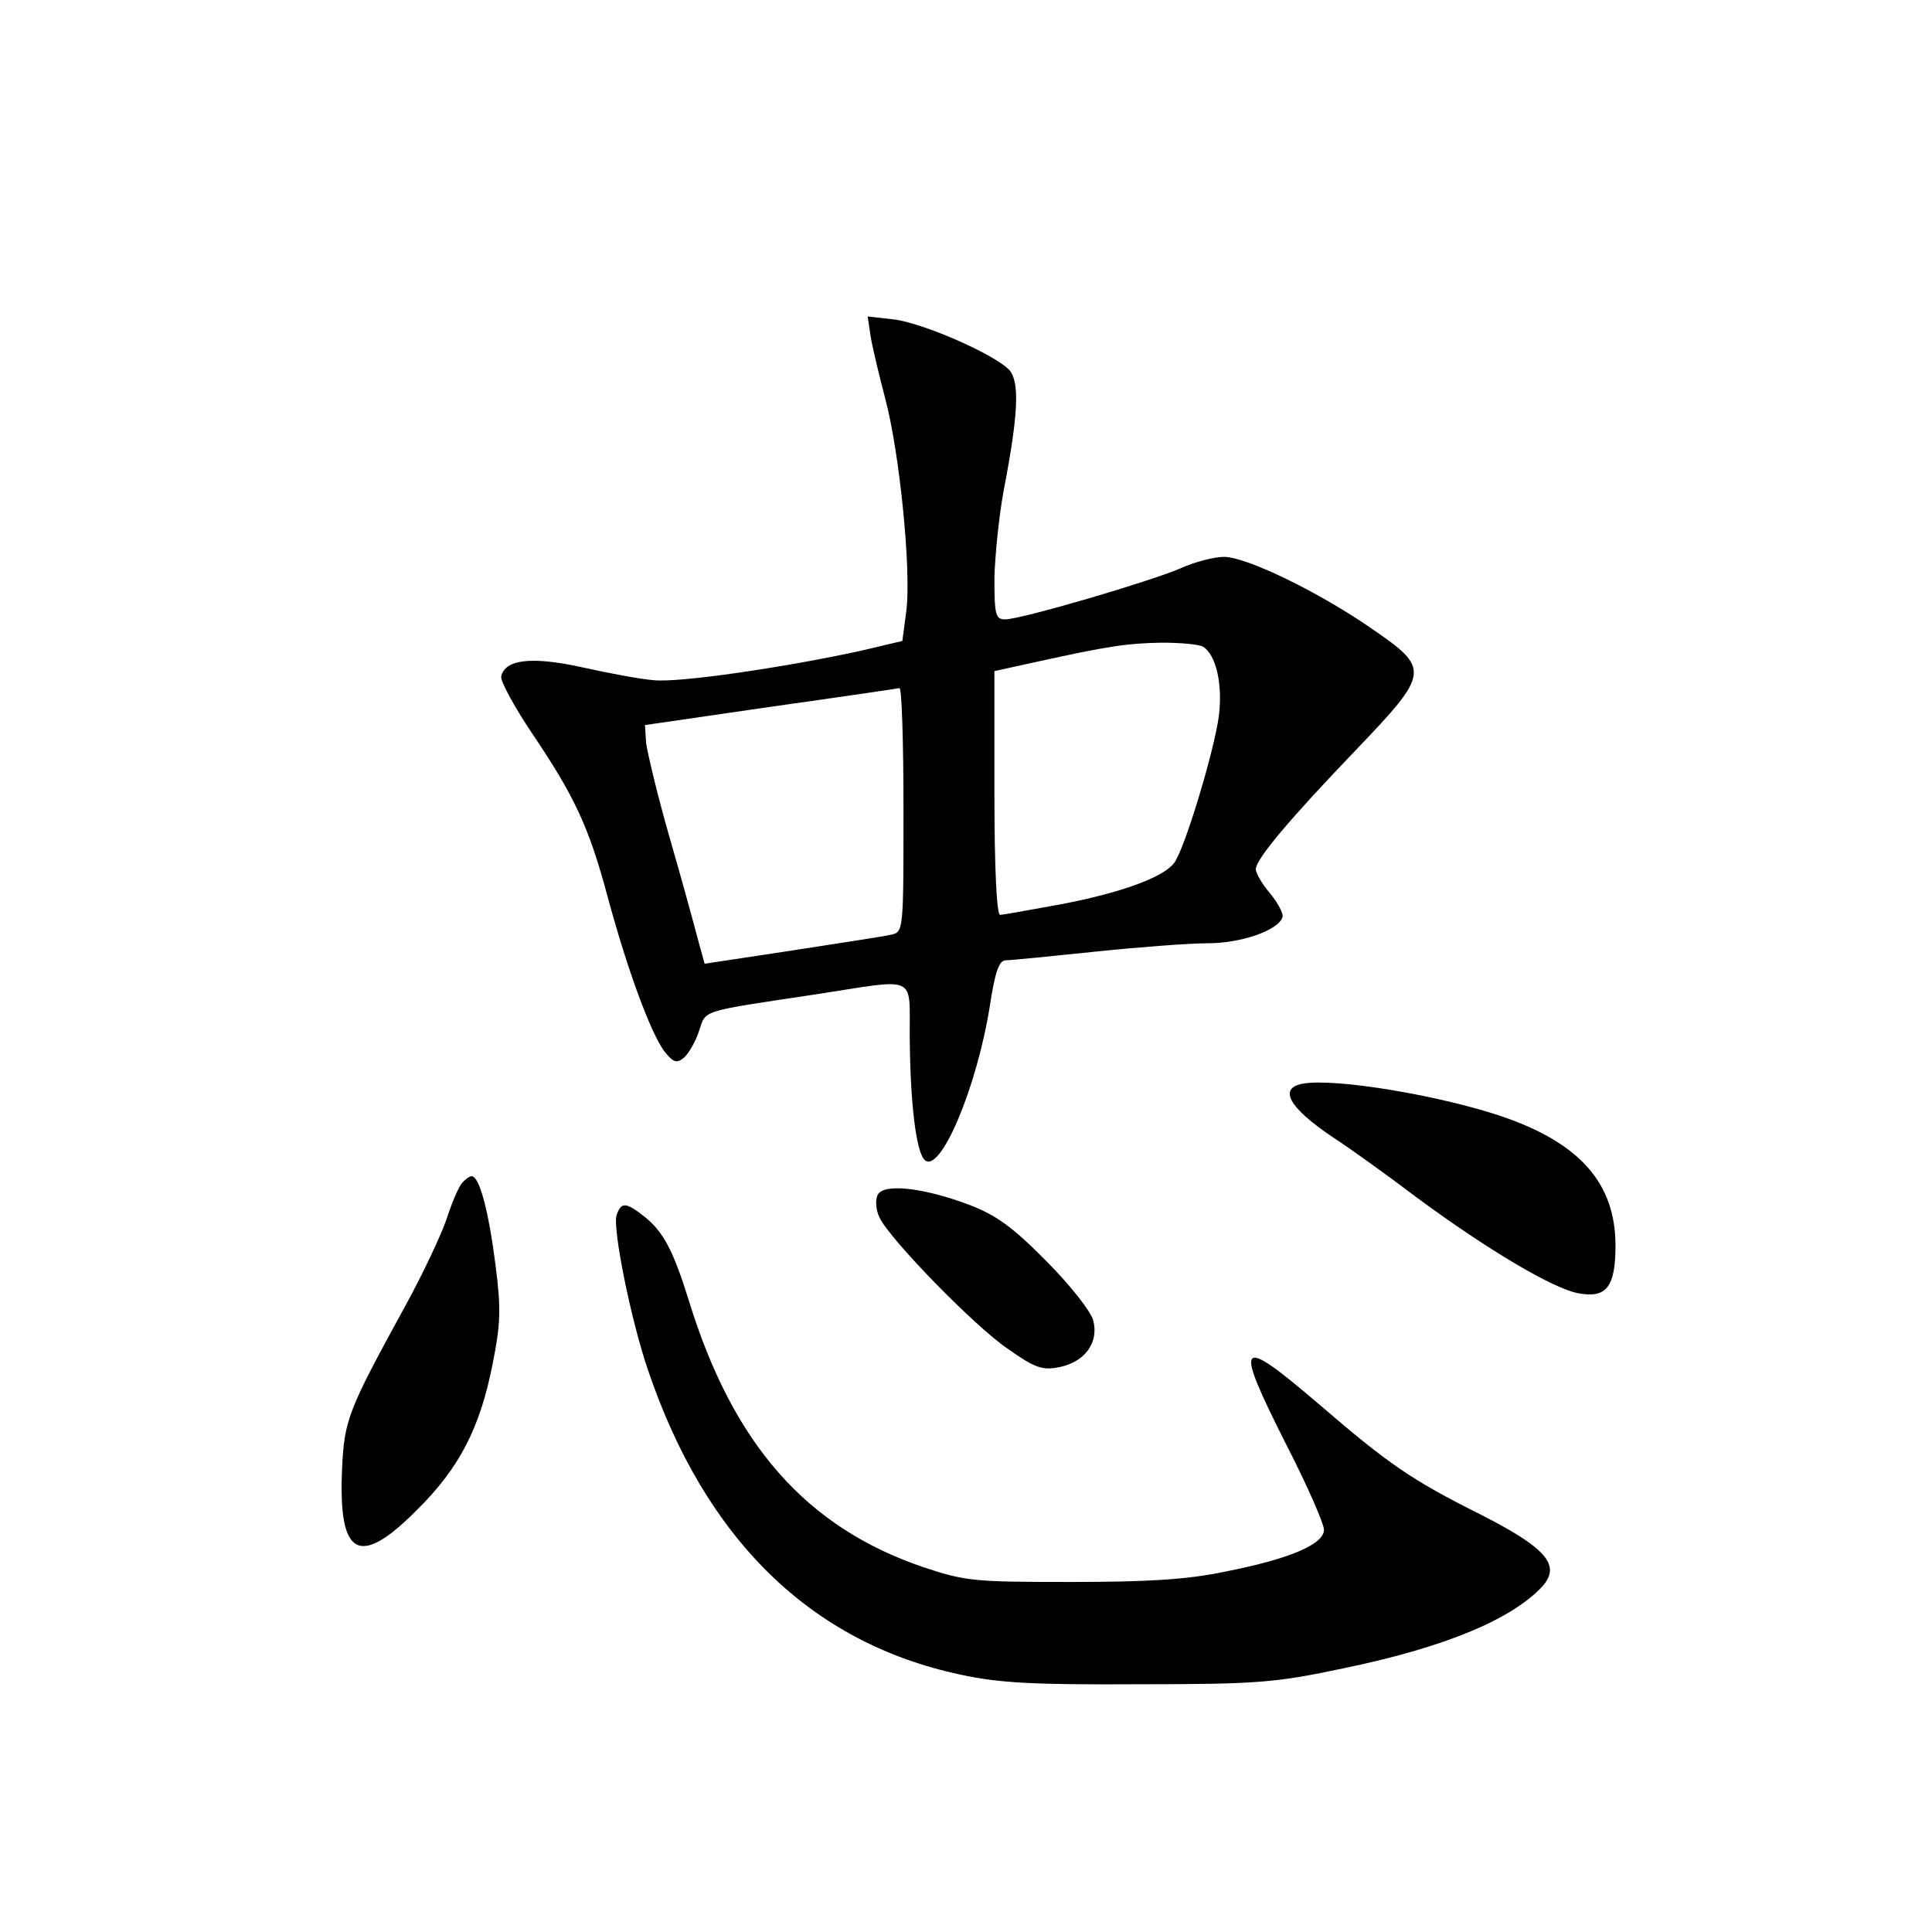 <?xml version="1.0" standalone="no"?>
<!DOCTYPE svg PUBLIC "-//W3C//DTD SVG 20010904//EN"
 "http://www.w3.org/TR/2001/REC-SVG-20010904/DTD/svg10.dtd">
<svg version="1.0" xmlns="http://www.w3.org/2000/svg"
 width="340pt" height="340pt" viewBox="0 0 340 340"
 preserveAspectRatio="xMidYMid meet">
<g transform="translate(0,340) scale(0.1,-0.1)"
fill="#000000" stroke="none">
<path d="M1532 2809 c3 -19 15 -69 26 -111 25 -94 46 -301 37 -373 l-7 -53
-72 -17 c-132 -29 -321 -57 -366 -52 -25 2 -82 13 -127 23 -87 19 -135 14
-141 -17 -1 -8 22 -51 52 -96 77 -114 102 -167 135 -290 36 -133 76 -240 100
-273 16 -20 22 -22 35 -11 8 7 20 28 26 46 13 38 -2 34 205 65 183 28 165 37
166 -77 1 -114 11 -199 26 -214 27 -27 92 126 115 271 9 59 16 80 28 80 8 0
78 7 155 15 77 8 167 15 200 15 60 0 125 23 132 46 2 6 -8 25 -22 42 -14 16
-25 36 -25 42 0 18 59 88 178 212 128 134 129 141 27 211 -92 64 -221 127
-261 127 -17 0 -52 -9 -76 -20 -53 -23 -281 -90 -309 -90 -17 0 -19 8 -19 73
1 39 8 108 16 152 26 135 29 193 10 214 -25 27 -152 83 -204 89 l-45 5 5 -34z
m585 -547 c23 -14 35 -66 28 -122 -8 -61 -61 -237 -79 -259 -19 -25 -93 -52
-197 -72 -55 -10 -104 -19 -109 -19 -6 0 -10 83 -10 214 l0 215 73 16 c127 28
161 33 222 34 33 0 65 -3 72 -7z m-527 -287 c0 -214 0 -215 -22 -220 -13 -3
-92 -15 -176 -28 l-152 -23 -11 40 c-6 23 -28 104 -50 180 -22 76 -40 153 -42
169 l-2 31 220 32 c121 17 223 32 228 33 4 0 7 -96 7 -214z"/>
<path d="M2293 1493 c-44 -8 -25 -42 52 -94 28 -18 95 -66 149 -107 122 -90
239 -160 284 -168 49 -9 65 11 65 84 0 109 -62 180 -199 227 -109 37 -293 68
-351 58z"/>
<path d="M813 1318 c-6 -7 -18 -35 -27 -63 -9 -27 -41 -95 -71 -150 -103 -188
-109 -203 -113 -290 -7 -155 30 -175 132 -72 75 74 111 145 133 257 14 70 15
97 5 174 -12 94 -28 156 -42 156 -4 0 -12 -6 -17 -12z"/>
<path d="M1544 1296 c-4 -10 -2 -27 4 -39 18 -38 168 -192 226 -231 47 -33 60
-38 90 -32 45 9 70 43 60 82 -4 16 -41 63 -83 105 -60 61 -89 81 -136 99 -83
31 -153 38 -161 16z"/>
<path d="M1085 1261 c-7 -23 25 -183 55 -271 101 -299 287 -481 550 -537 69
-15 129 -18 315 -17 210 0 241 3 359 28 180 37 298 87 351 145 32 37 6 67
-110 126 -120 60 -161 88 -284 194 -144 123 -151 114 -56 -74 36 -70 65 -137
65 -147 0 -26 -62 -52 -175 -74 -66 -14 -138 -18 -270 -18 -169 0 -185 1 -260
26 -206 70 -335 216 -413 470 -27 87 -45 121 -78 147 -33 26 -41 26 -49 2z"/>
</g>
</svg>
